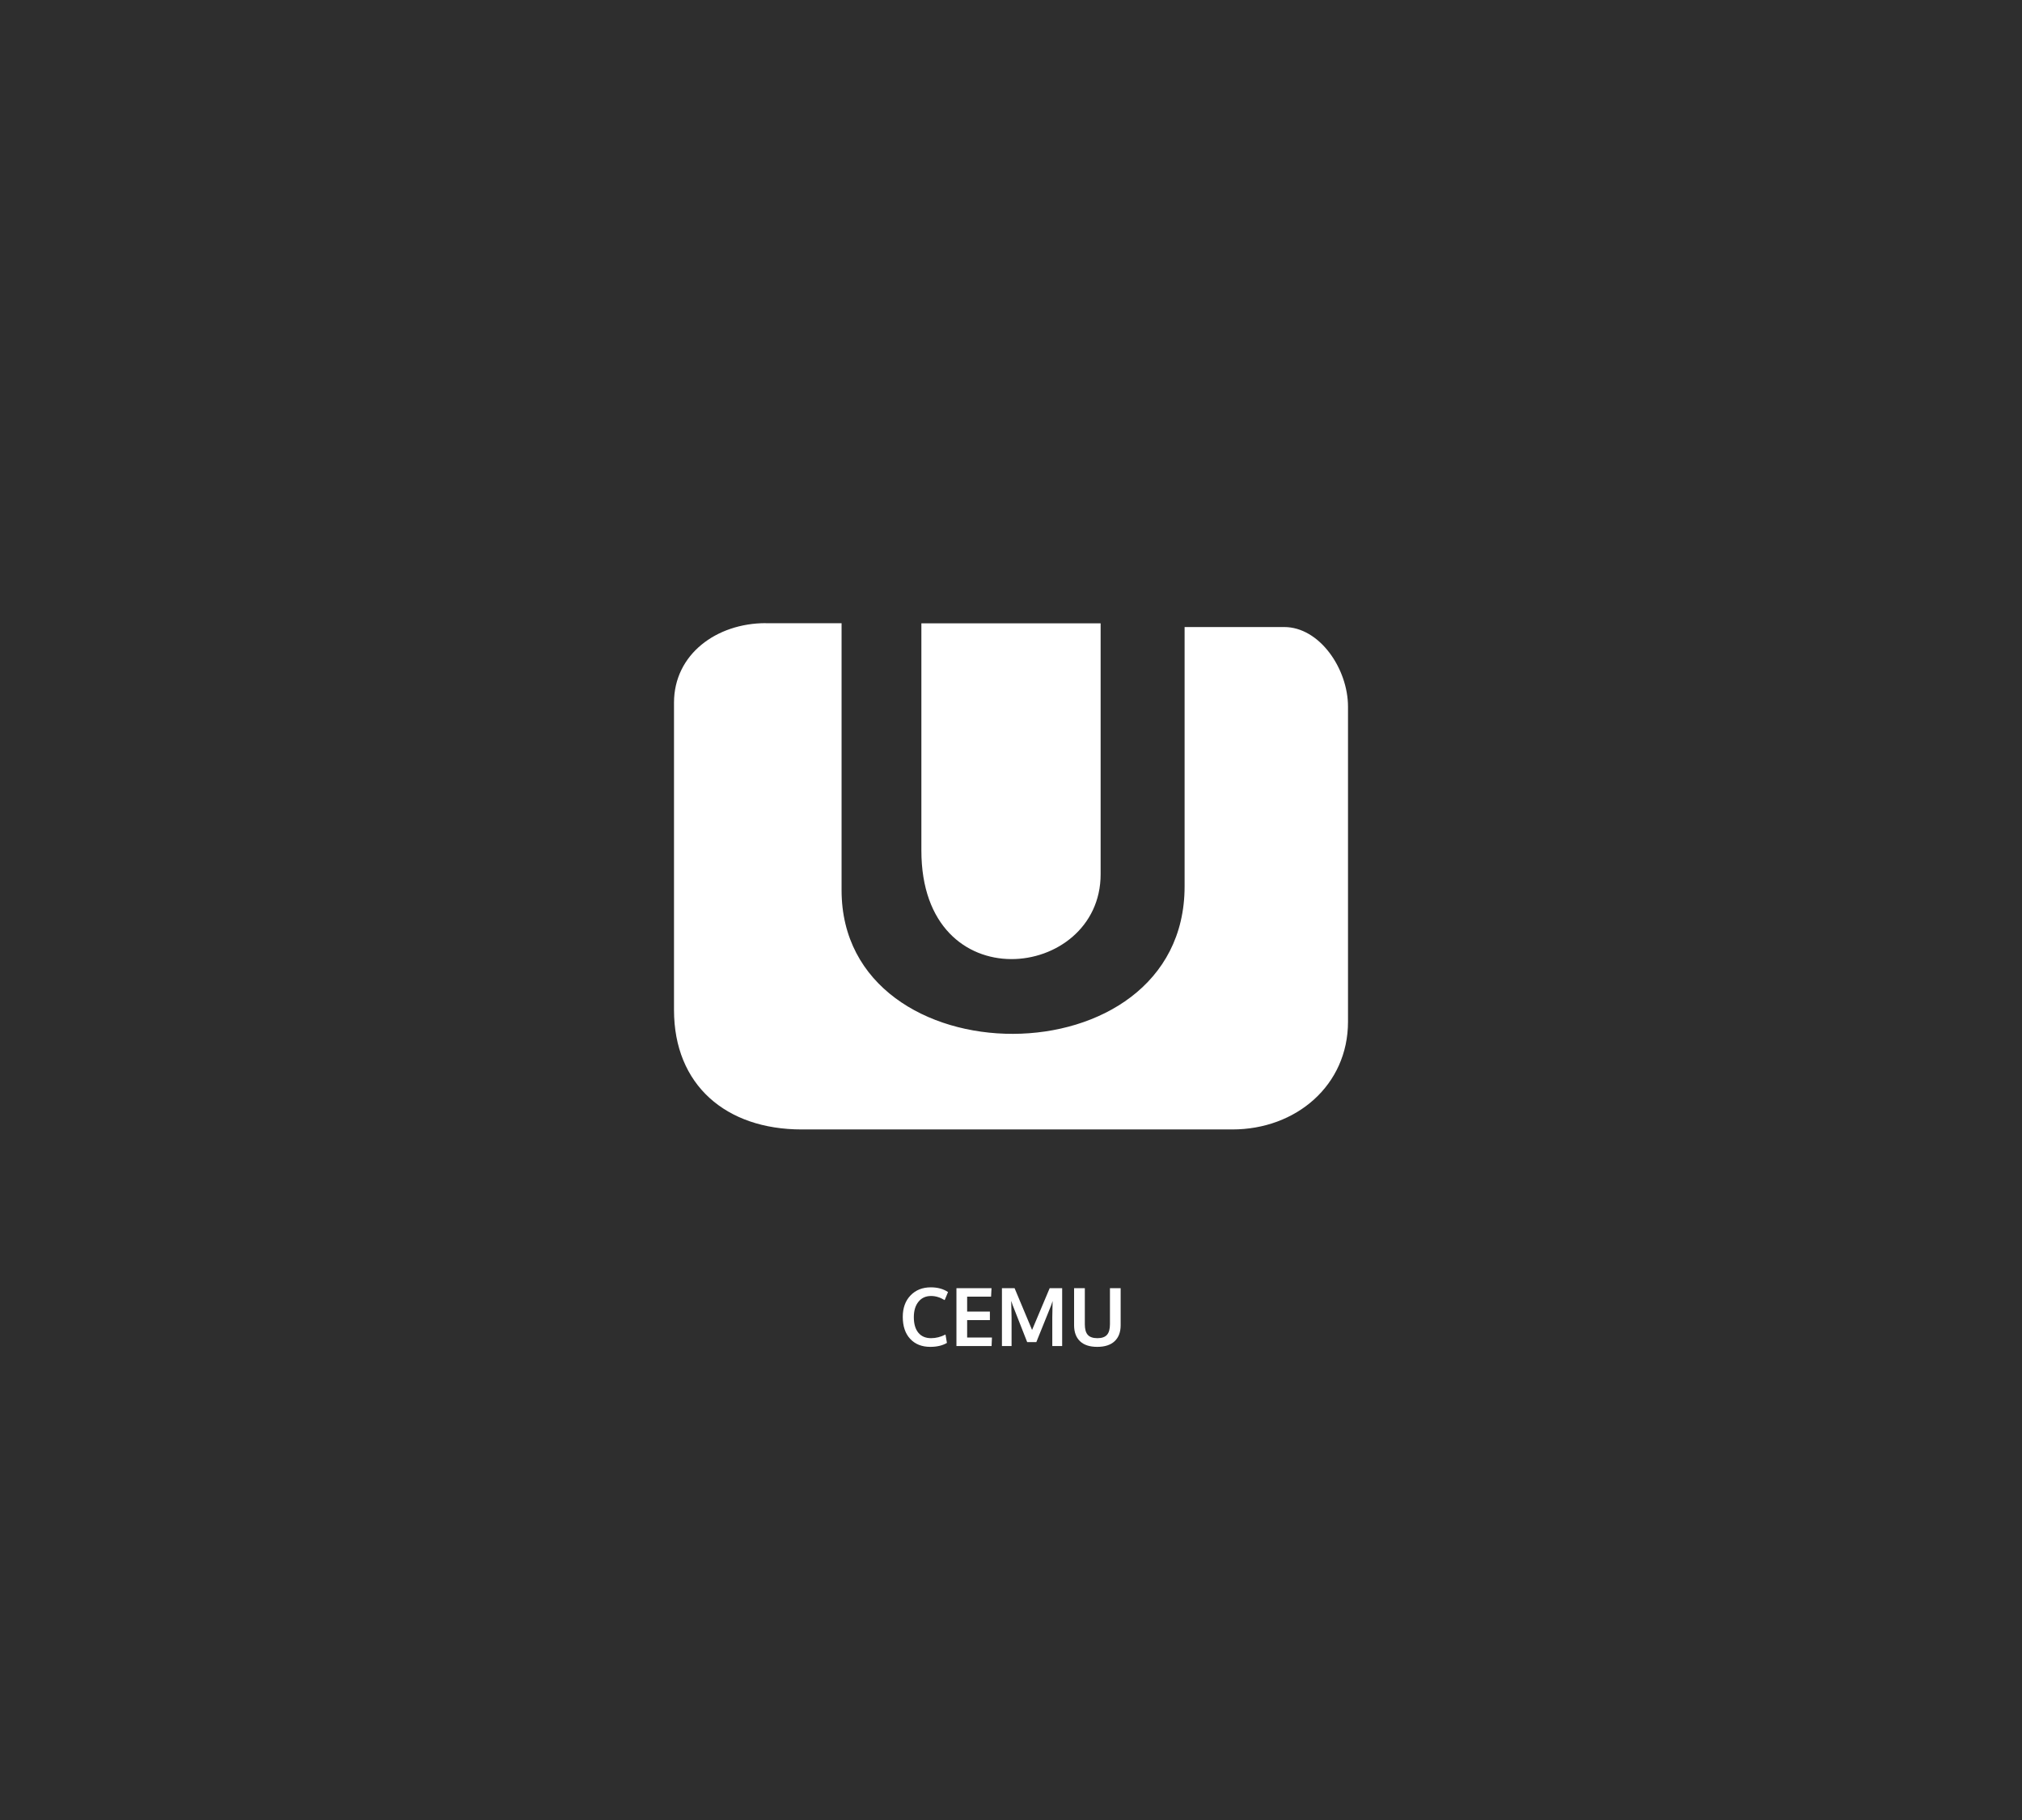 <?xml version="1.0" encoding="utf-8"?>
<svg width="100%" height="100%" viewBox="0 0 1200 1080" version="1.1" xmlns="http://www.w3.org/2000/svg" style="fill-rule:evenodd;clip-rule:evenodd;stroke-linejoin:round;stroke-miterlimit:2;">
  <rect id="Artboard1" x="0" y="0" width="1200" height="1080" style="fill:rgb(46,46,46);"/>
  <path d="M 552.105 799.236 C 547.09 799.236 543.113 797.657 540.176 794.501 C 537.238 791.345 535.769 786.986 535.769 781.423 C 535.769 776.142 537.305 771.904 540.375 768.708 C 543.445 765.513 547.465 763.915 552.434 763.915 C 556.449 763.915 559.848 764.845 562.629 766.704 L 560.637 771.509 C 557.965 769.868 555.277 769.048 552.574 769.048 C 549.418 769.048 546.922 770.185 545.086 772.458 C 543.25 774.732 542.332 777.782 542.332 781.611 C 542.332 785.579 543.219 788.65 544.992 790.821 C 546.766 792.993 549.293 794.079 552.574 794.079 C 555.449 794.079 558.301 793.361 561.129 791.923 L 561.973 796.892 C 559.348 798.454 556.059 799.236 552.105 799.236 Z" style="fill:white;fill-rule:nonzero;"/>
  <path d="M 567.621 798.743 L 567.621 764.407 L 588.434 764.407 L 588.176 769.446 L 573.973 769.446 L 573.973 778.306 L 587.473 778.306 L 587.473 783.345 L 573.973 783.345 L 573.973 793.681 L 588.691 793.681 L 588.48 798.743 L 567.621 798.743 Z" style="fill:white;fill-rule:nonzero;"/>
  <path d="M 594.621 798.743 L 594.621 764.407 L 602.121 764.407 L 612.504 789.204 L 622.957 764.407 L 630.363 764.407 L 630.363 798.743 L 624.504 798.743 L 624.504 781.775 L 624.691 772.048 L 623.824 774.626 L 615.035 796.4 L 609.598 796.4 L 600.996 774.509 L 600.129 771.931 L 600.34 781.868 L 600.34 798.743 L 594.621 798.743 Z" style="fill:white;fill-rule:nonzero;"/>
  <path d="M 651.176 799.236 C 646.676 799.236 643.262 798.114 640.934 795.872 C 638.605 793.63 637.441 790.47 637.441 786.392 L 637.441 764.407 L 643.816 764.407 L 643.816 785.853 C 643.816 788.712 644.398 790.798 645.562 792.111 C 646.727 793.423 648.637 794.079 651.293 794.079 C 653.902 794.079 655.793 793.419 656.965 792.099 C 658.137 790.779 658.723 788.689 658.723 785.829 L 658.723 764.407 L 665.074 764.407 L 665.074 786.439 C 665.074 790.486 663.887 793.63 661.512 795.872 C 659.137 798.114 655.691 799.236 651.176 799.236 Z" style="fill:white;fill-rule:nonzero;"/>
  <path d="M 546.811 369.78 L 546.811 504.709 C 546.811 594.697 653.191 581.826 653.191 518.79 L 653.191 369.89 L 546.811 369.89 L 546.811 369.78 Z" style="fill:white;fill-rule:nonzero;"/>
  <path d="M 454.457 369.78 C 425.303 369.78 400.001 388.207 400.001 416.974 L 400.001 599.318 C 400.001 643.818 430.805 670.221 475.744 670.221 L 731.355 670.221 C 769.254 670.221 800.002 643.983 800.002 606.305 L 800.002 419.395 C 800.002 396.733 783.059 372.09 762.158 372.09 L 703.026 372.09 L 703.026 526.05 C 703.026 642.773 499.452 641.783 499.452 528.252 L 499.452 369.836 L 454.457 369.836 L 454.457 369.78 Z" style="fill:white;fill-rule:nonzero;"/>
</svg>